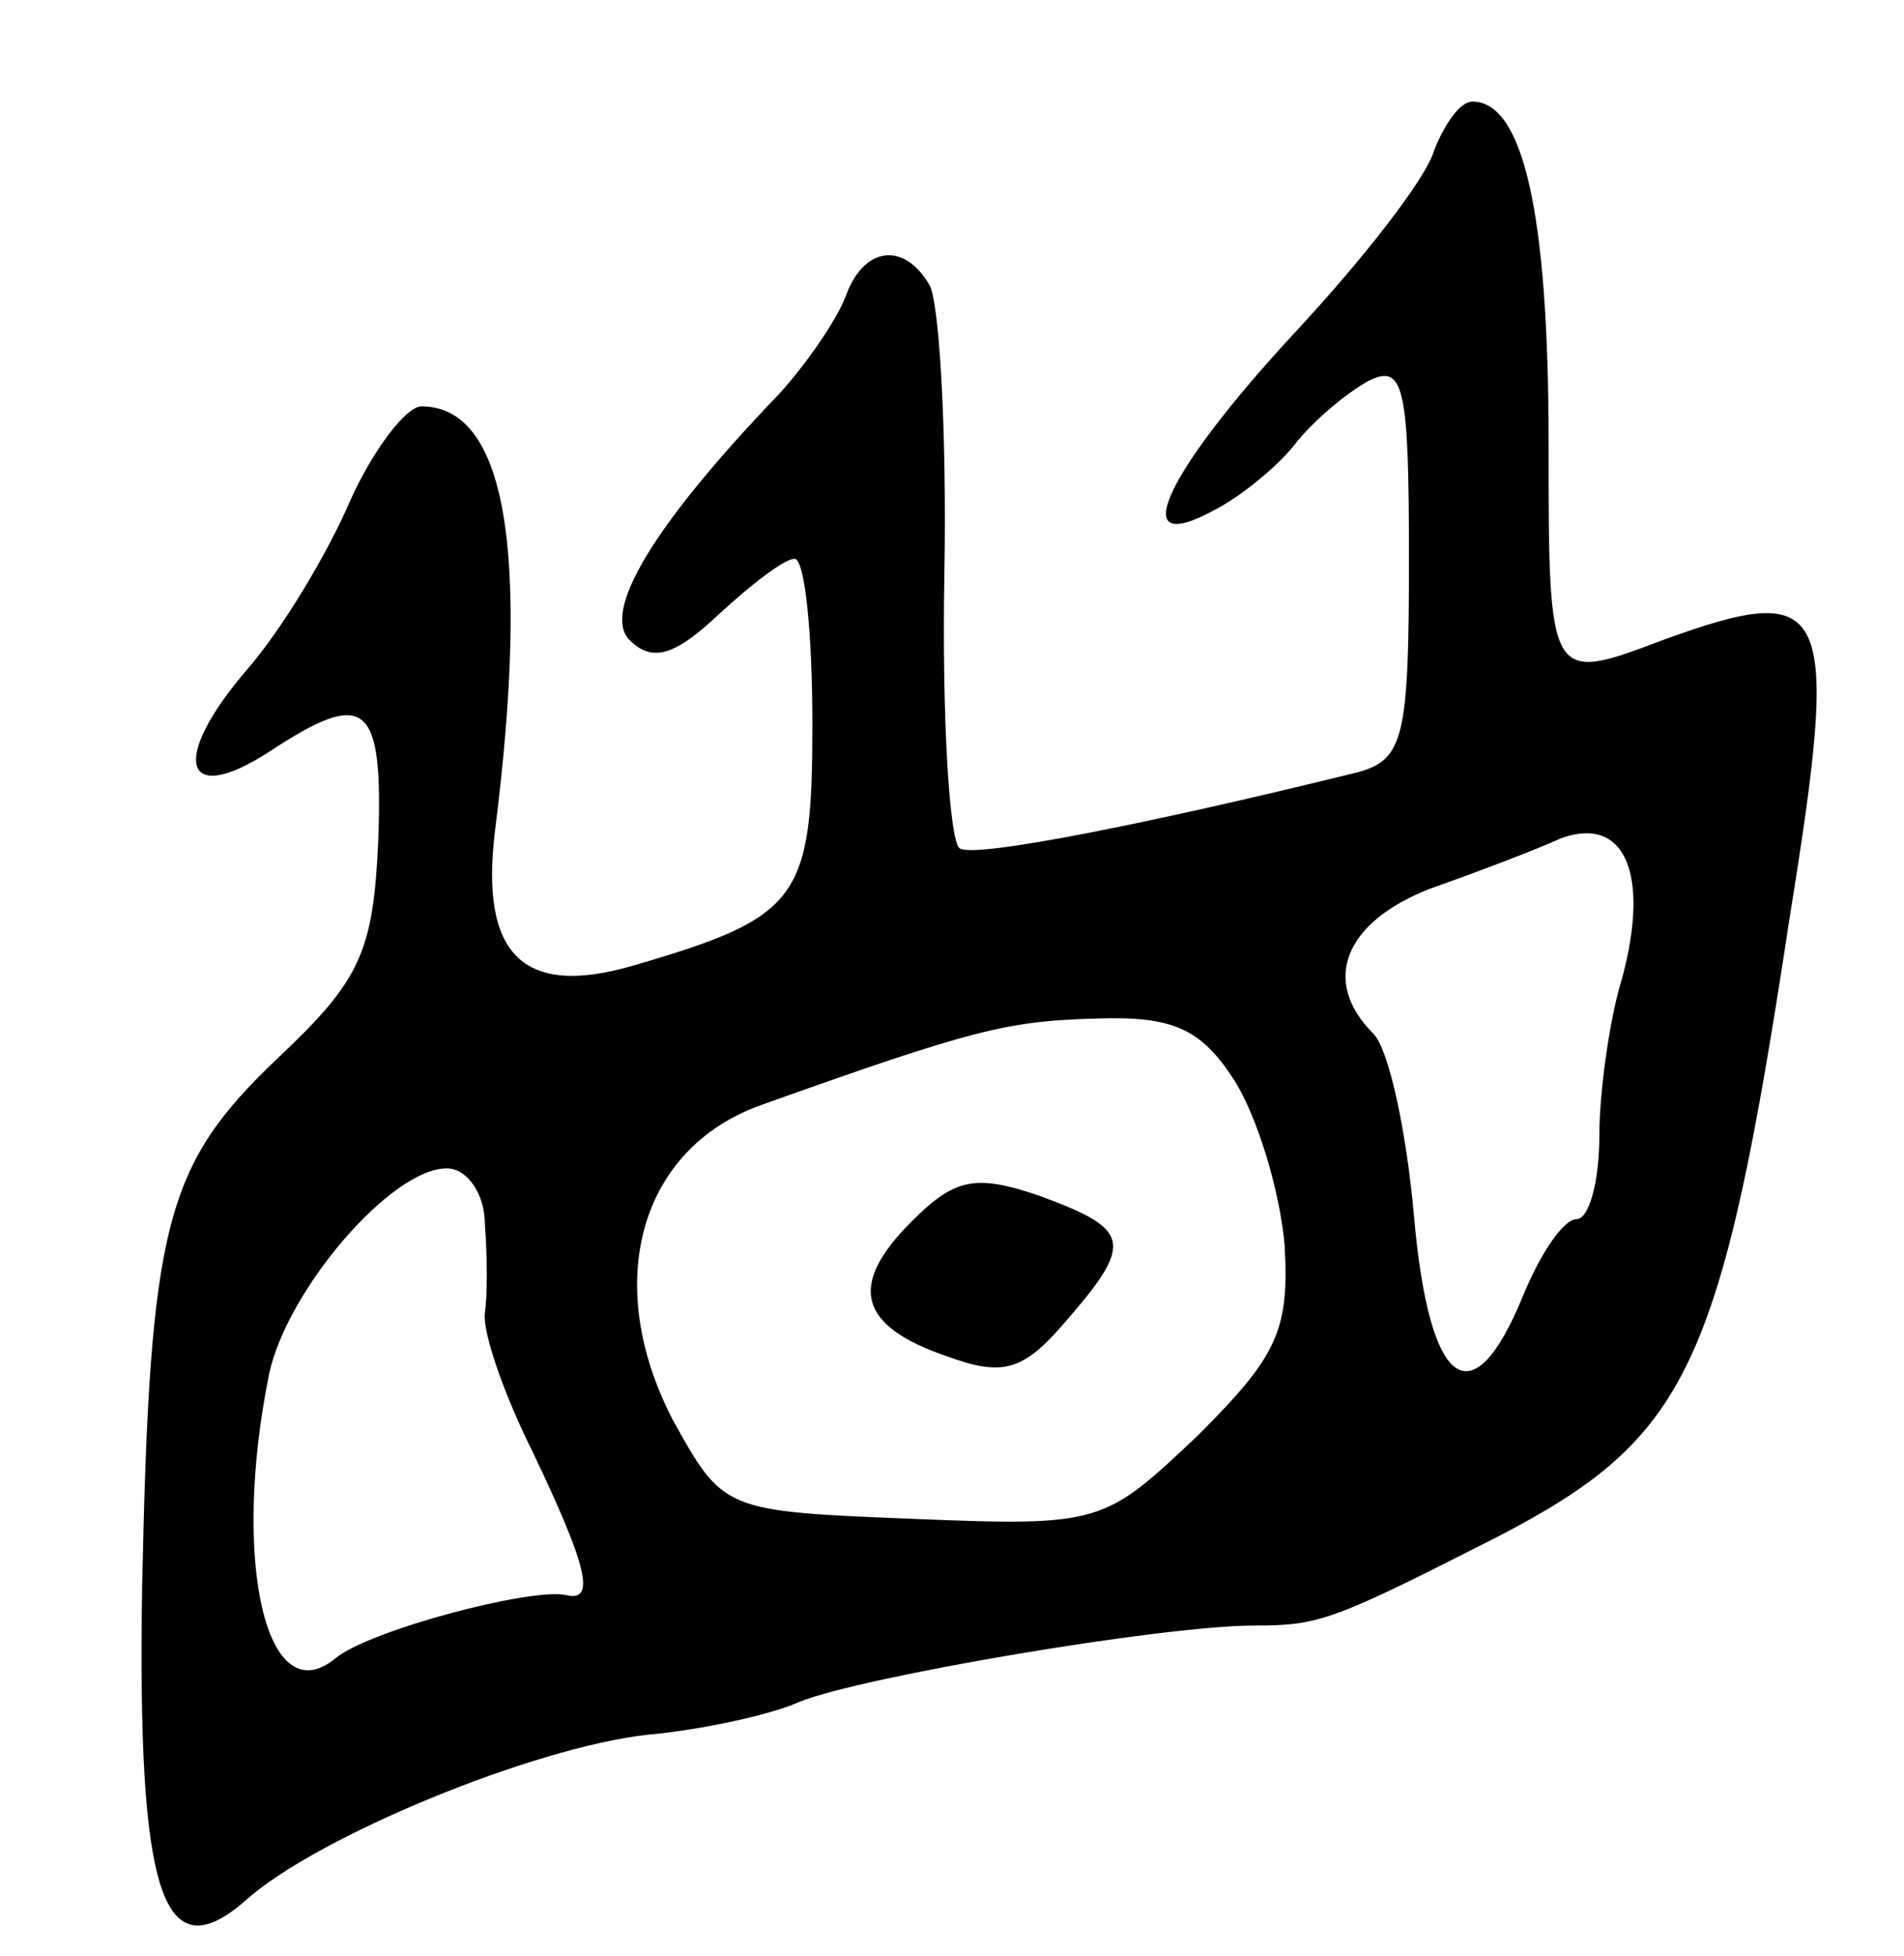 <svg version="1.0" xmlns="http://www.w3.org/2000/svg"
 width="75pt" height="77pt" viewBox="0 0 75 77"
 preserveAspectRatio="xMidYMid meet">
<g transform="translate(0,77) scale(0.1,-0.1)"
fill="#000000" stroke="none">
<path d="M565 711 c-3 -11 -28 -43 -55 -72 -51 -55 -67 -89 -32 -70 10 5 25
17 32 26 7 9 20 20 29 25 14 7 16 -2 16 -70 0 -70 -2 -79 -20 -84 -81 -20
-151 -34 -157 -30 -4 3 -7 51 -6 108 1 56 -2 108 -6 114 -10 17 -26 15 -33 -5
-4 -10 -16 -27 -26 -38 -50 -52 -70 -86 -59 -97 9 -9 18 -6 35 10 13 12 26 22
30 22 4 0 7 -29 7 -65 0 -69 -5 -76 -70 -95 -44 -13 -61 4 -55 53 14 111 4
167 -29 167 -6 0 -19 -17 -28 -37 -9 -21 -27 -51 -41 -67 -30 -35 -25 -54 9
-32 38 25 45 20 43 -35 -2 -44 -7 -55 -40 -86 -44 -42 -50 -65 -53 -207 -2
-122 8 -153 41 -124 28 25 113 60 158 65 22 2 49 8 60 13 25 10 143 30 179 30
26 0 31 2 96 35 75 39 88 66 115 244 20 124 16 133 -50 109 -45 -17 -45 -17
-45 78 0 90 -10 134 -30 134 -5 0 -11 -9 -15 -19z m74 -326 c-5 -16 -9 -45 -9
-62 0 -18 -4 -33 -9 -33 -5 0 -14 -13 -21 -30 -20 -49 -37 -37 -43 31 -3 34
-10 66 -16 72 -21 21 -11 44 22 57 17 6 41 15 52 20 25 9 35 -14 24 -55z
m-153 -40 c9 -14 18 -43 20 -65 2 -34 -3 -44 -34 -75 -37 -35 -38 -36 -112
-33 -75 3 -75 3 -95 39 -28 54 -13 107 35 124 84 30 97 33 132 34 30 1 41 -4
54 -24z m-295 -57 c1 -13 1 -28 0 -35 -1 -7 7 -31 19 -55 21 -44 25 -59 13
-56 -14 3 -78 -14 -91 -25 -27 -22 -41 38 -26 112 7 33 48 81 70 81 8 0 15
-10 15 -22z"/>
<path d="M359 289 c-25 -25 -21 -41 14 -53 22 -8 30 -6 47 14 27 31 25 36 -10
49 -26 9 -34 7 -51 -10z"/>
</g>
</svg>
